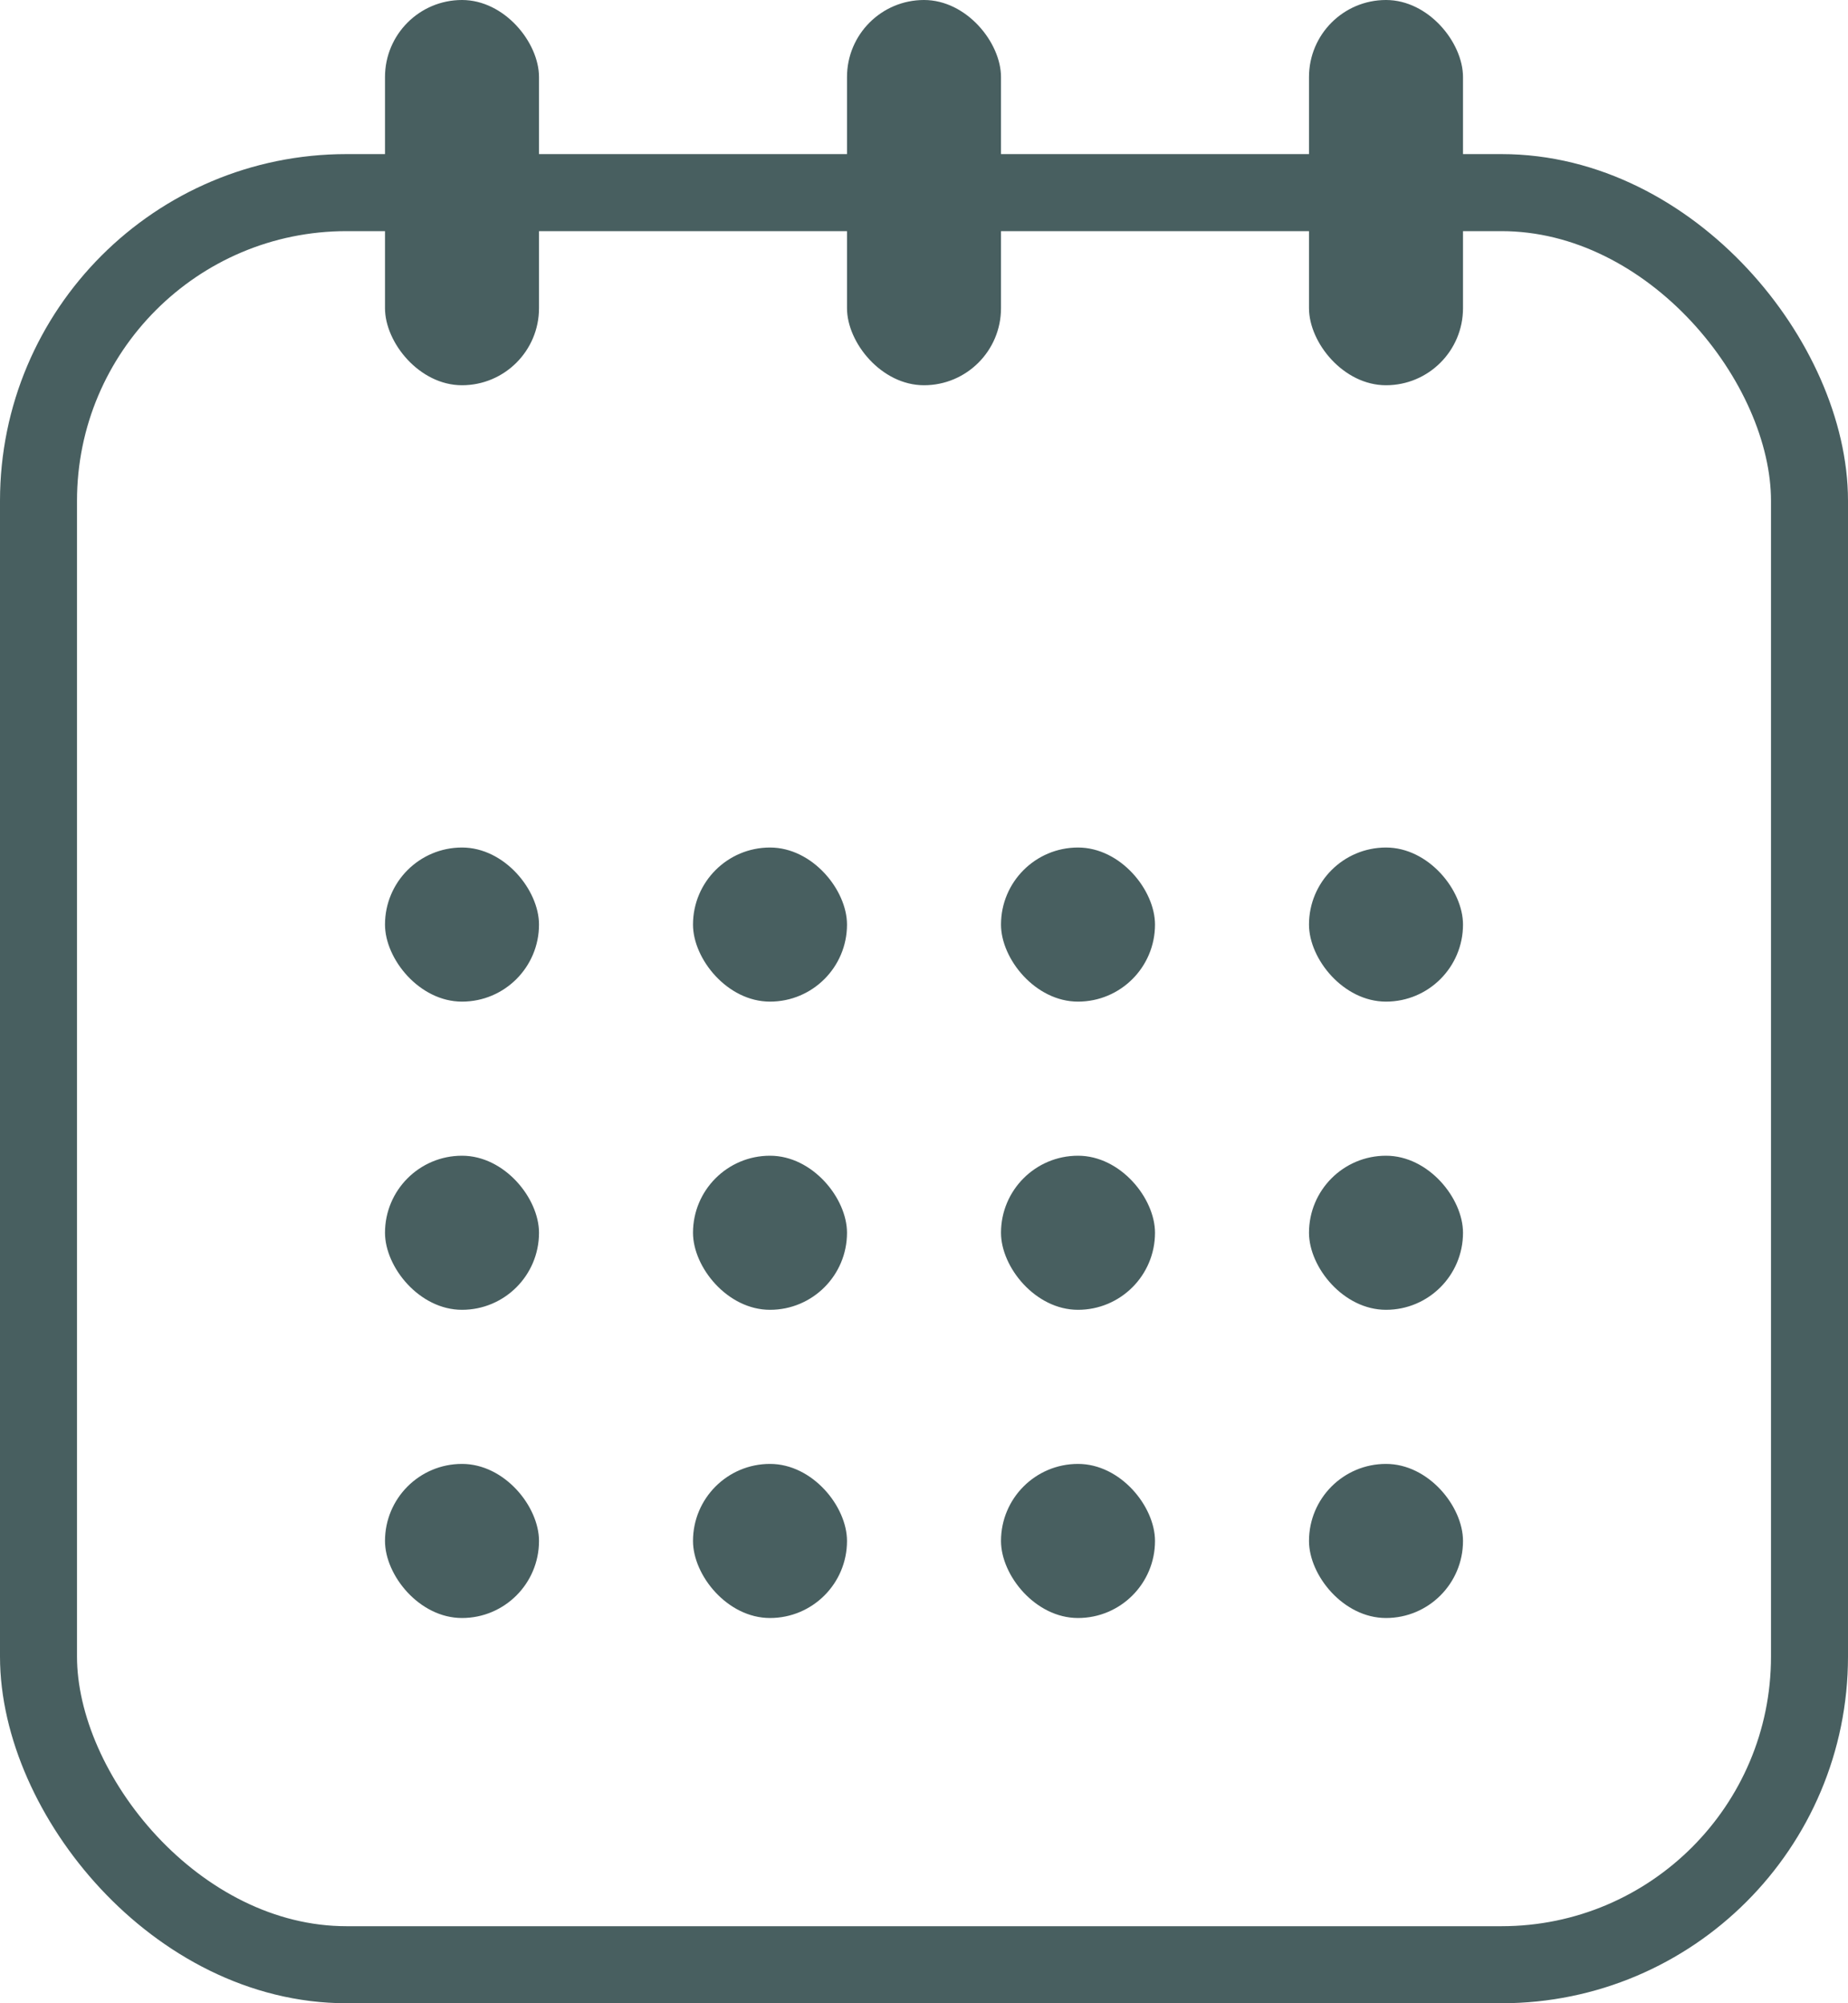 <?xml version="1.0" encoding="UTF-8"?>
<svg width="24px" height="26px" viewBox="0 0 24 26" version="1.1" xmlns="http://www.w3.org/2000/svg" xmlns:xlink="http://www.w3.org/1999/xlink">
    <g id="Page-1" stroke="none" stroke-width="1" fill="none" fill-rule="evenodd">
        <g id="home" transform="translate(-1052, -2198)">
            <g id="Group-3" transform="translate(1052, 2198)">
                <rect id="Rectangle" stroke="#485F60" x="0.5" y="2.5" width="23" height="23" rx="4"></rect>
                <g id="Group-10" transform="translate(5, 11)" fill="#485F60">
                    <rect id="Rectangle" x="0" y="0" width="2" height="2" rx="1"></rect>
                    <rect id="Rectangle-Copy-19" x="0" y="4" width="2" height="2" rx="1"></rect>
                    <rect id="Rectangle-Copy-5" x="4" y="0" width="2" height="2" rx="1"></rect>
                    <rect id="Rectangle-Copy-20" x="4" y="4" width="2" height="2" rx="1"></rect>
                    <rect id="Rectangle-Copy-17" x="8" y="0" width="2" height="2" rx="1"></rect>
                    <rect id="Rectangle-Copy-21" x="8" y="4" width="2" height="2" rx="1"></rect>
                    <rect id="Rectangle-Copy-18" x="12" y="0" width="2" height="2" rx="1"></rect>
                    <rect id="Rectangle-Copy-22" x="12" y="4" width="2" height="2" rx="1"></rect>
                    <rect id="Rectangle-Copy-26" x="0" y="8" width="2" height="2" rx="1"></rect>
                    <rect id="Rectangle-Copy-25" x="4" y="8" width="2" height="2" rx="1"></rect>
                    <rect id="Rectangle-Copy-24" x="8" y="8" width="2" height="2" rx="1"></rect>
                    <rect id="Rectangle-Copy-23" x="12" y="8" width="2" height="2" rx="1"></rect>
                </g>
                <rect id="Rectangle-Copy-27" fill="#485F60" x="5" y="0" width="2" height="5" rx="1"></rect>
                <rect id="Rectangle-Copy-28" fill="#485F60" x="11" y="0" width="2" height="5" rx="1"></rect>
                <rect id="Rectangle-Copy-29" fill="#485F60" x="17" y="0" width="2" height="5" rx="1"></rect>
            </g>
        </g>
    </g>
</svg>